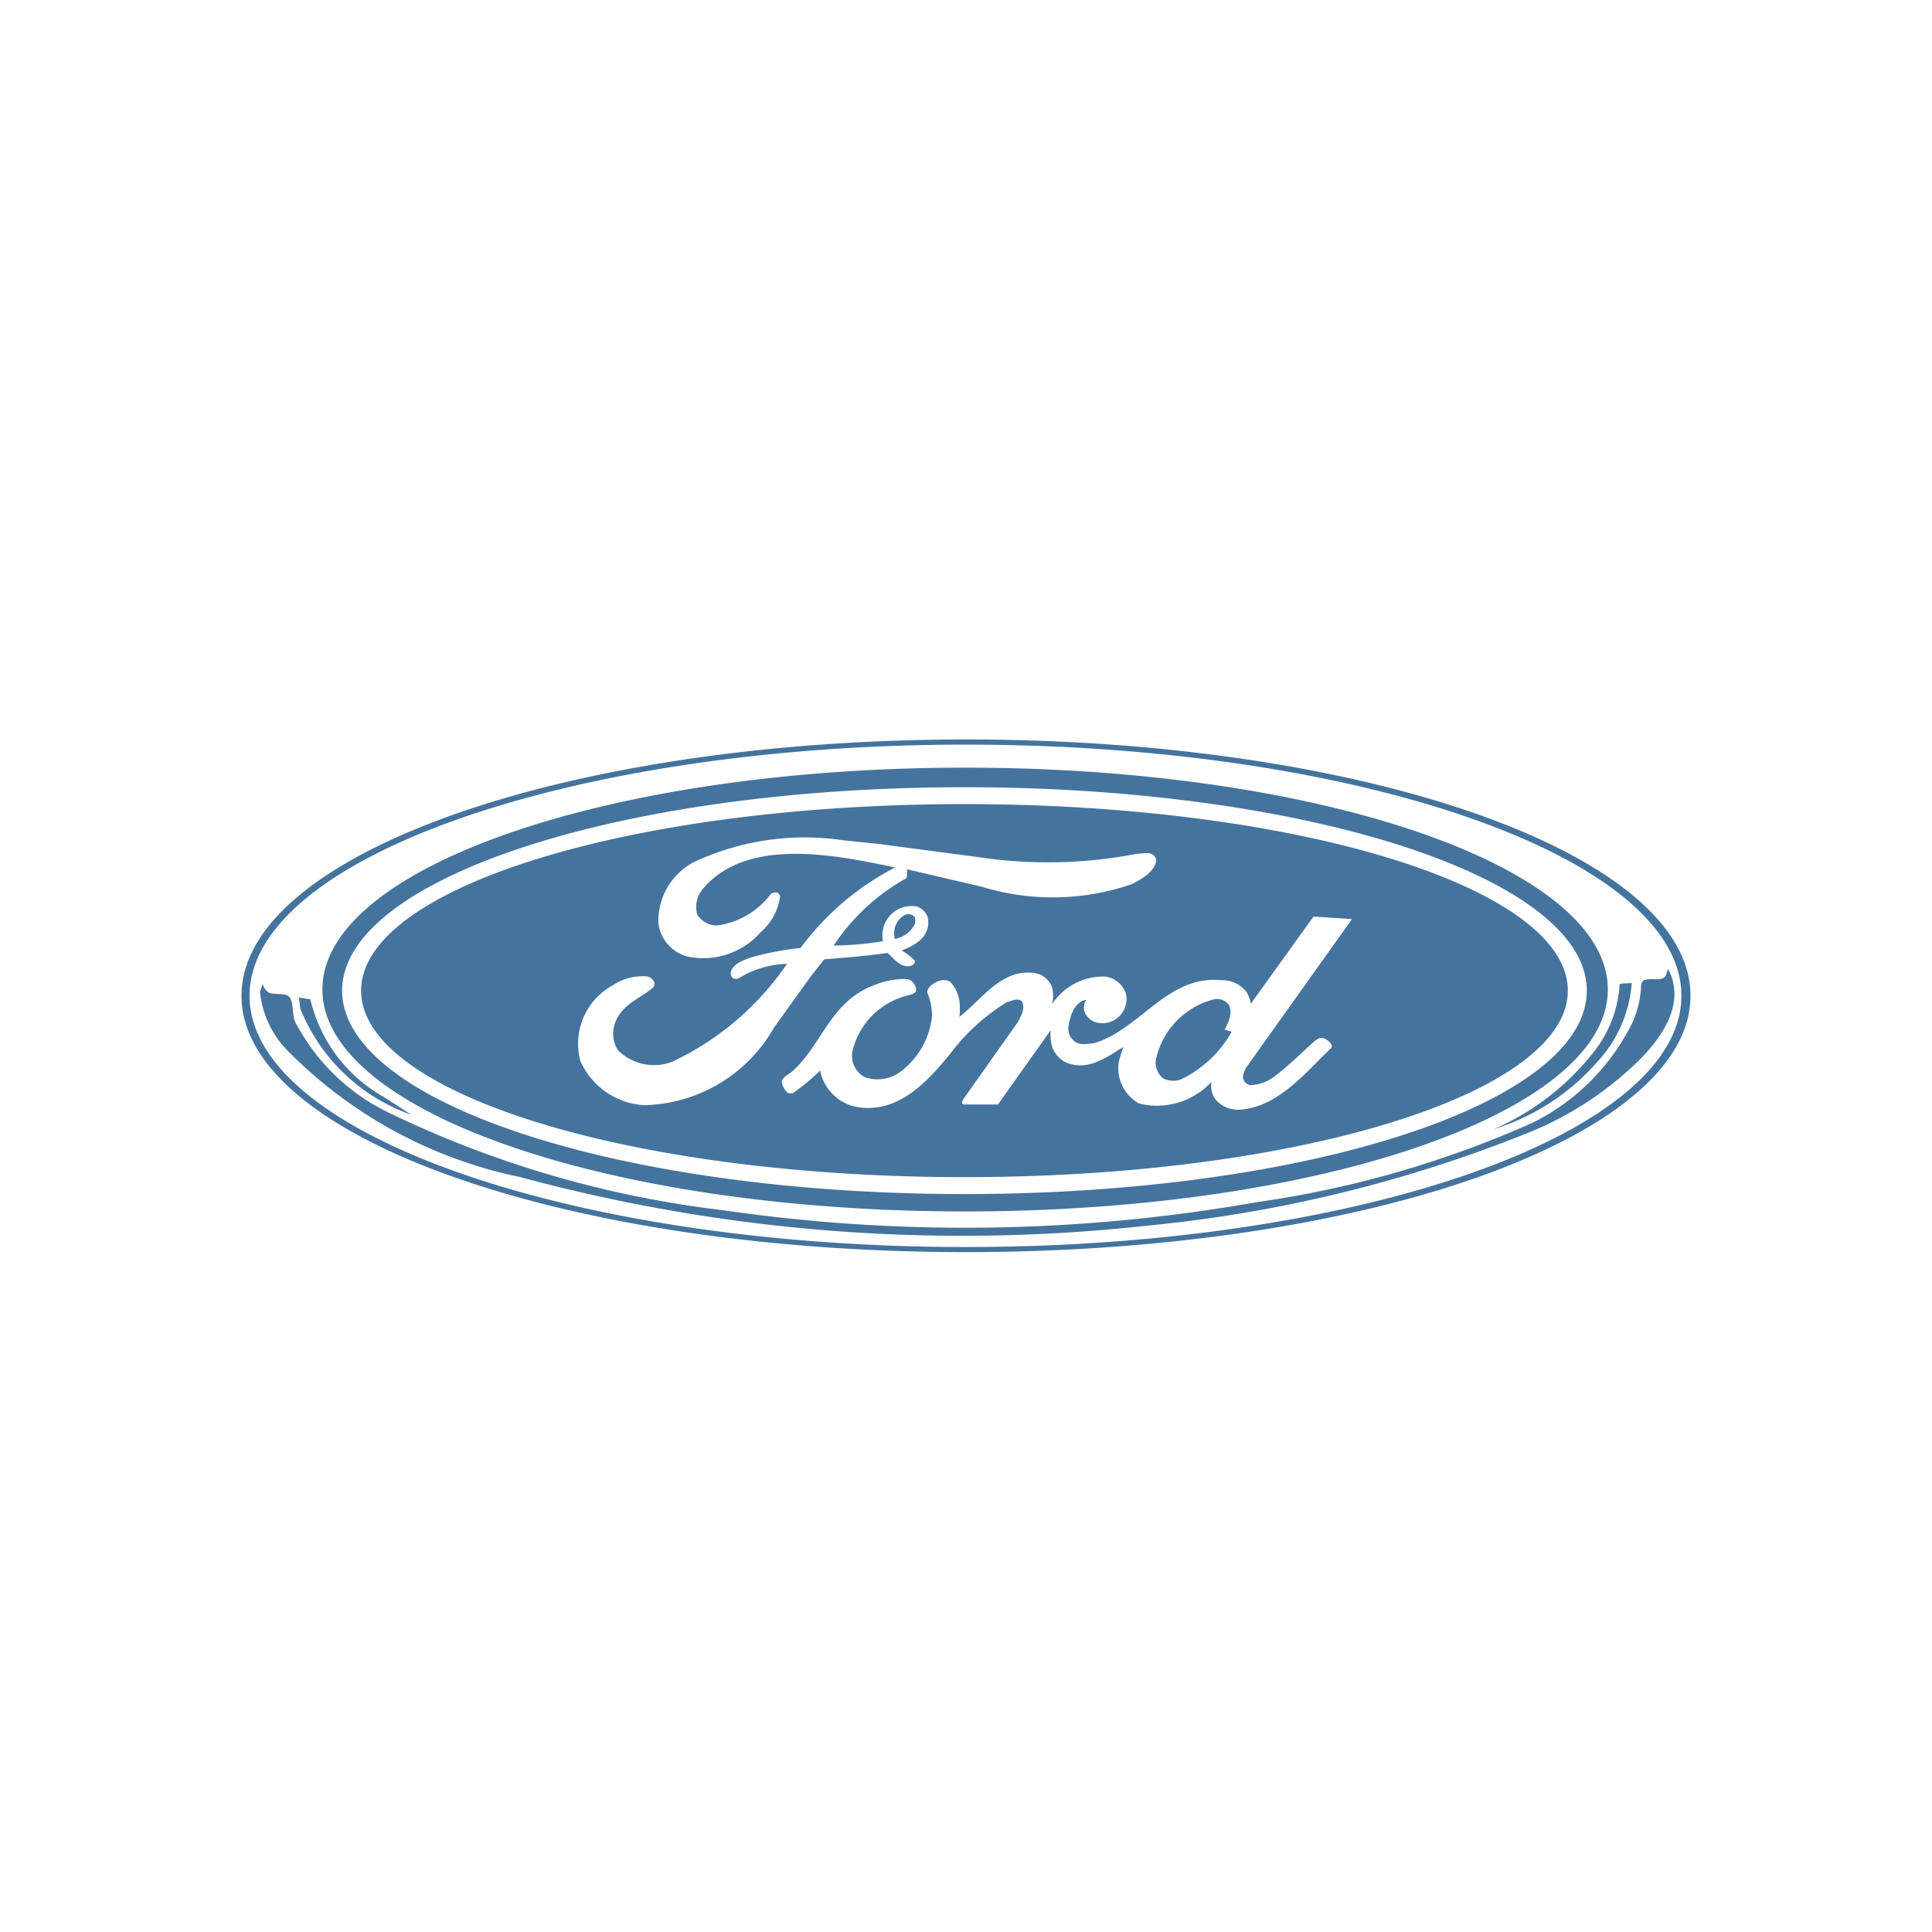 <?xml version="1.0" encoding="UTF-8"?>
<svg width="24px" fill="#44739e" height="24px" viewBox="0 0 24 24" version="1.1" xmlns="http://www.w3.org/2000/svg" xmlns:xlink="http://www.w3.org/1999/xlink">
            <path d="M 11.364,11.48 C 11.37,11.447 11.38,11.4 11.345,11.375 a 0.11,0.11 0 0 0 -0.1,-0.012 0.259,0.259 0 0 0 -0.128,0.3 0.343,0.343 0 0 0 0.247,-0.183 z m 3.306,1.929 A 1.448,1.448 0 0 0 15.3,12.818 L 15.214,12.79 c 0.046,-0.091 0.106,-0.208 0.049,-0.31 a 0.187,0.187 0 0 0 -0.174,-0.068 0.986,0.986 0 0 0 -0.721,0.713 0.248,0.248 0 0 0 0.083,0.272 0.281,0.281 0 0 0 0.219,0.012 z m -2.689,1.214 c 4.139,0 7.495,-1.037 7.495,-2.317 0,-1.28 -3.356,-2.317 -7.495,-2.317 -4.139,0 -7.495,1.037 -7.495,2.317 0,1.28 3.355,2.317 7.495,2.317 z m 3.507,-2.295 a 0.471,0.471 0 0 1 0.051,0.14 l 0.778,-1.082 0.478,0.031 -1.318,1.85 c -0.021,0.048 -0.055,0.107 -0.021,0.163 a 0.13,0.13 0 0 0 0.072,0.05 0.514,0.514 0 0 0 0.313,-0.116 c 0.171,-0.127 0.328,-0.287 0.487,-0.429 0.032,-0.021 0.06,-0.049 0.1,-0.041 0.04,0.008 0.105,0.048 0.117,0.1 l -0.006,0.023 c -0.319,0.3 -0.647,0.726 -1.125,0.767 a 0.37,0.37 0 0 1 -0.314,-0.125 0.288,0.288 0 0 1 -0.051,-0.22 0.922,0.922 0 0 1 -0.9,0.269 0.5,0.5 0 0 1 -0.251,-0.513 1.164,1.164 0 0 1 0.06,-0.19 c -0.2,0.119 -0.427,0.3 -0.7,0.2 a 0.338,0.338 0 0 1 -0.205,-0.292 0.5,0.5 0 0 1 0,-0.117 L 12.397,13.72 H 11.97 c -0.008,-0.005 -0.023,-0.012 -0.02,-0.023 l 0.012,-0.035 0.683,-0.967 c 0.037,-0.076 0.1,-0.17 0.046,-0.259 -0.054,-0.043 -0.128,0 -0.183,0.013 a 2.552,2.552 0 0 0 -0.709,0.647 c -0.268,0.327 -0.635,0.741 -1.148,0.657 a 0.576,0.576 0 0 1 -0.459,-0.434 c 0,-0.007 0,-0.015 -0.008,-0.017 a 2.378,2.378 0 0 1 -0.333,0.276 0.134,0.134 0 0 1 -0.063,0 0.218,0.218 0 0 1 -0.077,-0.145 c 0.02,-0.065 0.1,-0.091 0.151,-0.142 0.356,-0.337 0.459,-0.84 0.977,-1.045 a 1.009,1.009 0 0 1 0.419,-0.084 0.115,0.115 0 0 1 0.1,0.068 0.094,0.094 0 0 1 0.017,0.092 c -0.051,0.045 -0.128,0.045 -0.188,0.071 a 0.93,0.93 0 0 0 -0.6,0.678 0.3,0.3 0 0 0 0.154,0.309 0.479,0.479 0 0 0 0.467,-0.084 0.987,0.987 0 0 0 0.37,-0.677 0.741,0.741 0 0 0 -0.06,-0.29 c 0,-0.063 0.072,-0.111 0.129,-0.137 a 0.182,0.182 0 0 1 0.153,0 0.458,0.458 0 0 1 0.123,0.34 0.4,0.4 0 0 1 -0.006,0.1 c 0.282,-0.215 0.519,-0.6 0.932,-0.545 a 0.271,0.271 0 0 1 0.222,0.185 0.442,0.442 0 0 1 0,0.2 0.755,0.755 0 0 1 0.664,-0.34 0.317,0.317 0 0 1 0.248,0.2 0.3,0.3 0 0 1 -0.314,0.378 0.228,0.228 0 0 1 -0.176,-0.1 0.176,0.176 0 0 1 0,-0.19 c -0.094,0.01 -0.154,0.107 -0.182,0.178 -0.032,0.1 -0.077,0.231 0.017,0.317 0.062,0.081 0.185,0.053 0.273,0.041 0.567,-0.173 0.906,-0.853 1.584,-0.779 a 0.371,0.371 0 0 1 0.303,0.151 z M 7.617,12.237 a 0.658,0.658 0 0 1 0.424,-0.107 0.127,0.127 0 0 1 0.083,0.061 0.081,0.081 0 0 1 -0.009,0.076 c -0.14,0.119 -0.33,0.188 -0.427,0.348 a 0.388,0.388 0 0 0 -0.009,0.434 0.638,0.638 0 0 0 0.661,0.145 3.547,3.547 0 0 0 1.436,-1.221 1.2,1.2 0 0 0 -0.6,0.18 0.08,0.08 0 0 1 -0.066,0 C 9.085,12.141 9.082,12.115 9.076,12.092 c 0.014,-0.116 0.16,-0.165 0.259,-0.2 a 3.675,3.675 0 0 1 0.61,-0.116 3.4,3.4 0 0 1 1.174,-1 C 10.381,10.621 9.29,10.395 8.74,11.032 a 0.35,0.35 0 0 0 -0.08,0.325 0.287,0.287 0 0 0 0.245,0.14 1,1 0 0 0 0.67,-0.391 0.094,0.094 0 0 1 0.074,-0.018 c 0.023,0 0.034,0.028 0.042,0.043 a 0.706,0.706 0 0 1 -0.245,0.452 0.944,0.944 0 0 1 -0.923,0.295 0.492,0.492 0 0 1 -0.344,-0.406 0.825,0.825 0 0 1 0.535,-0.805 3.247,3.247 0 0 1 1.767,-0.228 l 0.438,0.045 1.231,0.163 a 5.79,5.79 0 0 0 1.971,-0.041 c 0.069,0 0.157,-0.028 0.211,0.02 a 0.079,0.079 0 0 1 0.026,0.087 c -0.029,0.124 -0.18,0.208 -0.294,0.269 a 3.013,3.013 0 0 1 -1.863,0.035 L 11.27,10.799 v 0 c -0.009,0.036 0.008,0.081 -0.014,0.112 a 2.6,2.6 0 0 0 -0.9,0.835 3.978,3.978 0 0 0 0.612,-0.054 0.368,0.368 0 0 1 0.165,-0.383 0.364,0.364 0 0 1 0.257,-0.048 0.217,0.217 0 0 1 0.134,0.132 0.29,0.29 0 0 1 -0.112,0.3 0.637,0.637 0 0 1 -0.205,0.11 v 0.007 a 0.866,0.866 0 0 1 0.157,0.122 0.055,0.055 0 0 1 -0.014,0.046 0.116,0.116 0 0 1 -0.083,0.025 c -0.105,-0.007 -0.168,-0.1 -0.242,-0.165 -0.256,0.036 -0.521,0.059 -0.786,0.079 L 10.071,12.13 9.615,12.765 A 1.9,1.9 0 0 1 7.997,13.729 0.926,0.926 0 0 1 7.21,13.181 0.826,0.826 0 0 1 7.617,12.237 Z m 4.372,2.812 c 4.41,0 7.984,-1.234 7.984,-2.757 0,-1.523 -3.573,-2.756 -7.984,-2.756 -4.411,0 -7.984,1.234 -7.984,2.756 0,1.522 3.575,2.757 7.984,2.757 z m -0.008,-5.27 c 4.269,0 7.731,1.131 7.731,2.527 0,1.396 -3.462,2.527 -7.731,2.527 -4.269,0 -7.731,-1.133 -7.731,-2.527 0,-1.394 3.461,-2.527 7.731,-2.527 z M 5.111,13.848 4.774,13.631 A 1.892,1.892 0 0 1 3.855,12.414 L 3.714,12.392 3.73,12.528 a 2.305,2.305 0 0 0 1.381,1.32 z m 13.447,0.178 a 2.8,2.8 0 0 0 1.281,-0.832 1.608,1.608 0 0 0 0.431,-0.983 c -0.05,0.008 -0.106,0 -0.15,0.014 a 1.5,1.5 0 0 1 -0.347,0.874 3.181,3.181 0 0 1 -1.215,0.927 z m 2.162,-1.991 -0.015,0.05 c -0.025,0.123 -0.172,0.059 -0.263,0.087 -0.037,0 -0.05,0.039 -0.056,0.064 a 1.207,1.207 0 0 1 -0.178,0.6 2.728,2.728 0 0 1 -1.163,1.108 12.8,12.8 0 0 1 -3.428,0.989 20.849,20.849 0 0 1 -6.64,0.1 A 13.016,13.016 0 0 1 4.811,13.813 2.547,2.547 0 0 1 3.692,12.74 C 3.624,12.648 3.652,12.52 3.614,12.417 3.576,12.314 3.427,12.369 3.339,12.33 A 0.166,0.166 0 0 1 3.264,12.219 l -0.034,0.1 a 1.209,1.209 0 0 0 0.334,0.724 5.656,5.656 0 0 0 2.894,1.578 21.034,21.034 0 0 0 7.79,0.605 17.042,17.042 0 0 0 4.752,-1.161 4.2,4.2 0 0 0 1.375,-0.908 c 0.298,-0.303 0.564,-0.715 0.345,-1.122 z M 12,9.186 c -4.97,0 -9,1.426 -9,3.184 0,1.758 4.03,3.184 9,3.184 4.97,0 9,-1.425 9,-3.184 0,-1.759 -4.029,-3.184 -9,-3.184 z m 0,6.305 c -4.871,0 -8.9,-1.4 -8.9,-3.121 0,-1.721 4.027,-3.12 8.9,-3.12 4.873,0 8.887,1.4 8.887,3.12 0,1.72 -4.017,3.121 -8.887,3.121 z"/>

</svg>